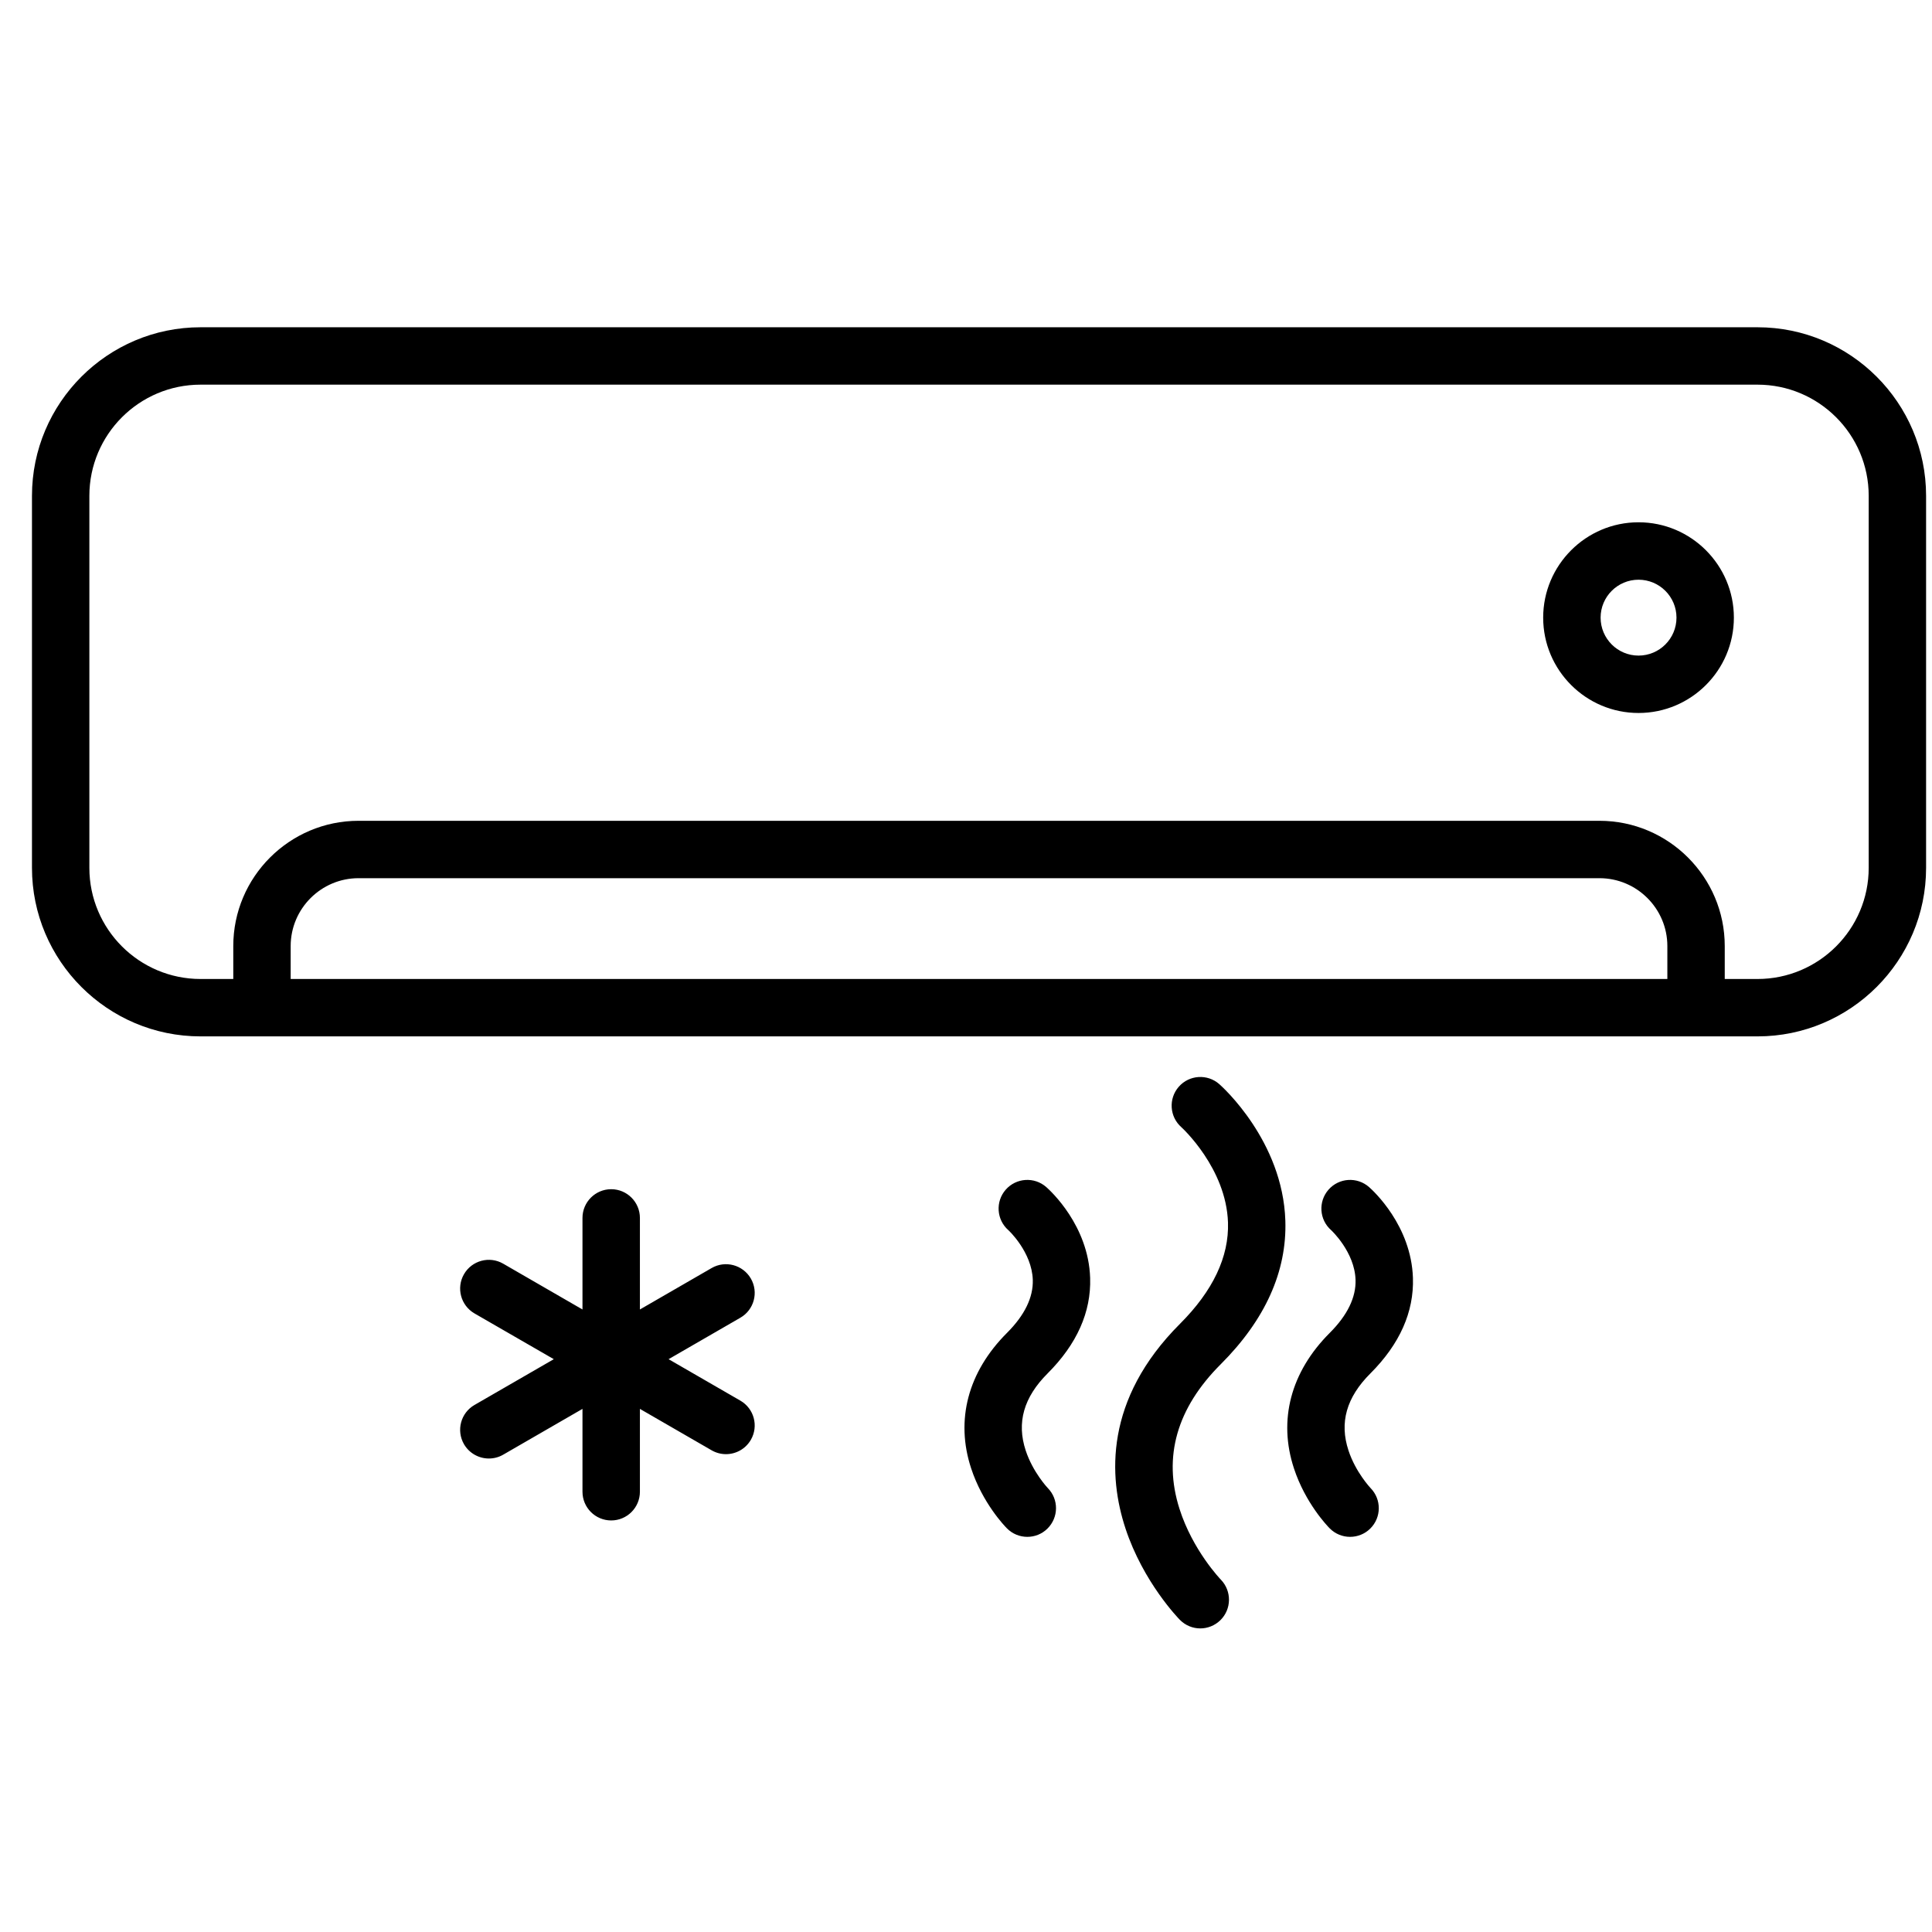 <svg width="51" height="51" viewBox="0 0 51 51" fill="none" xmlns="http://www.w3.org/2000/svg">
<g clip-path="url(#clip0_23715_50099)">
<path d="M46.394 8.639H5.294C2.84 8.639 0.844 10.635 0.844 13.089V22.909C0.844 25.362 2.84 27.358 5.294 27.358H46.394C48.848 27.358 50.844 25.362 50.844 22.909V13.089C50.844 10.635 48.848 8.639 46.394 8.639ZM44.014 25.843H7.673V24.974C7.673 23.986 8.477 23.182 9.465 23.182H42.222C43.21 23.182 44.014 23.986 44.014 24.974V25.843ZM49.329 22.909C49.329 24.527 48.012 25.843 46.394 25.843H45.529V24.974C45.529 23.151 44.045 21.667 42.222 21.667H9.465C7.642 21.667 6.158 23.151 6.158 24.974V25.843H5.294C3.675 25.843 2.359 24.527 2.359 22.909V13.089C2.359 11.47 3.675 10.154 5.294 10.154H46.394C48.012 10.154 49.329 11.47 49.329 13.089V22.909ZM43.253 13.787C41.865 13.787 40.736 14.917 40.736 16.304C40.736 17.692 41.865 18.821 43.253 18.821C44.641 18.821 45.77 17.692 45.77 16.304C45.77 14.917 44.641 13.787 43.253 13.787ZM43.253 17.306C42.701 17.306 42.252 16.857 42.252 16.304C42.252 15.752 42.701 15.303 43.253 15.303C43.806 15.303 44.255 15.752 44.255 16.304C44.255 16.857 43.806 17.306 43.253 17.306ZM33.93 32.222C33.862 30.114 32.254 28.678 32.186 28.618C31.872 28.342 31.393 28.373 31.117 28.687C30.841 29.001 30.872 29.48 31.186 29.756C31.198 29.767 32.369 30.835 32.416 32.271C32.445 33.176 32.019 34.075 31.15 34.944C29.147 36.947 29.262 38.988 29.71 40.348C30.179 41.768 31.107 42.72 31.146 42.76C31.294 42.91 31.489 42.986 31.685 42.986C31.876 42.986 32.067 42.913 32.215 42.769C32.513 42.477 32.518 41.998 32.227 41.698C32.22 41.691 31.483 40.925 31.135 39.828C30.698 38.456 31.064 37.173 32.222 36.015C33.399 34.839 33.973 33.562 33.93 32.222V32.222ZM37.298 33.734C37.253 32.352 36.253 31.435 36.139 31.335C35.824 31.059 35.346 31.09 35.07 31.404C34.794 31.718 34.824 32.197 35.139 32.473C35.145 32.478 35.76 33.05 35.783 33.783C35.798 34.246 35.569 34.718 35.103 35.184C34.072 36.215 33.736 37.487 34.158 38.765C34.458 39.676 35.035 40.278 35.099 40.343C35.248 40.494 35.443 40.569 35.639 40.569C35.831 40.569 36.023 40.497 36.171 40.351C36.469 40.057 36.472 39.578 36.178 39.28C36.175 39.276 35.786 38.865 35.597 38.29C35.353 37.553 35.542 36.887 36.175 36.255C36.949 35.481 37.327 34.633 37.298 33.734V33.734ZM28.777 33.734C28.733 32.352 27.732 31.435 27.618 31.335C27.304 31.059 26.825 31.09 26.549 31.404C26.273 31.718 26.304 32.197 26.618 32.473C26.625 32.478 27.239 33.05 27.263 33.783C27.278 34.246 27.049 34.718 26.583 35.184C25.551 36.215 25.215 37.487 25.637 38.765C25.938 39.676 26.514 40.278 26.579 40.343C26.727 40.494 26.923 40.569 27.119 40.569C27.311 40.569 27.503 40.497 27.65 40.351C27.948 40.057 27.952 39.578 27.658 39.28C27.654 39.276 27.266 38.865 27.076 38.29C26.833 37.553 27.022 36.887 27.654 36.255C28.428 35.481 28.806 34.633 28.777 33.734V33.734ZM19.821 33.751C19.611 33.389 19.148 33.264 18.786 33.473L16.892 34.567V32.15C16.892 31.732 16.552 31.392 16.134 31.392C15.716 31.392 15.376 31.732 15.376 32.15V34.567L13.283 33.358C12.921 33.149 12.457 33.273 12.248 33.636C12.039 33.998 12.163 34.461 12.525 34.671L14.619 35.879L12.525 37.088C12.163 37.297 12.039 37.76 12.248 38.123C12.389 38.365 12.643 38.501 12.905 38.501C13.034 38.501 13.164 38.469 13.283 38.4L15.376 37.191V39.378C15.376 39.797 15.716 40.136 16.134 40.136C16.552 40.136 16.892 39.797 16.892 39.378V37.191L18.786 38.285C18.905 38.353 19.035 38.386 19.164 38.386C19.426 38.386 19.68 38.25 19.821 38.007C20.03 37.645 19.906 37.182 19.543 36.973L17.649 35.879L19.543 34.785C19.906 34.577 20.03 34.113 19.821 33.751V33.751Z" fill="black"/>
</g>
<defs>
<clipPath id="clip0_23715_50099">
<rect width="50" height="50" fill="white" transform="translate(0.844 0.812)"/>
</clipPath>
</defs>
</svg>
